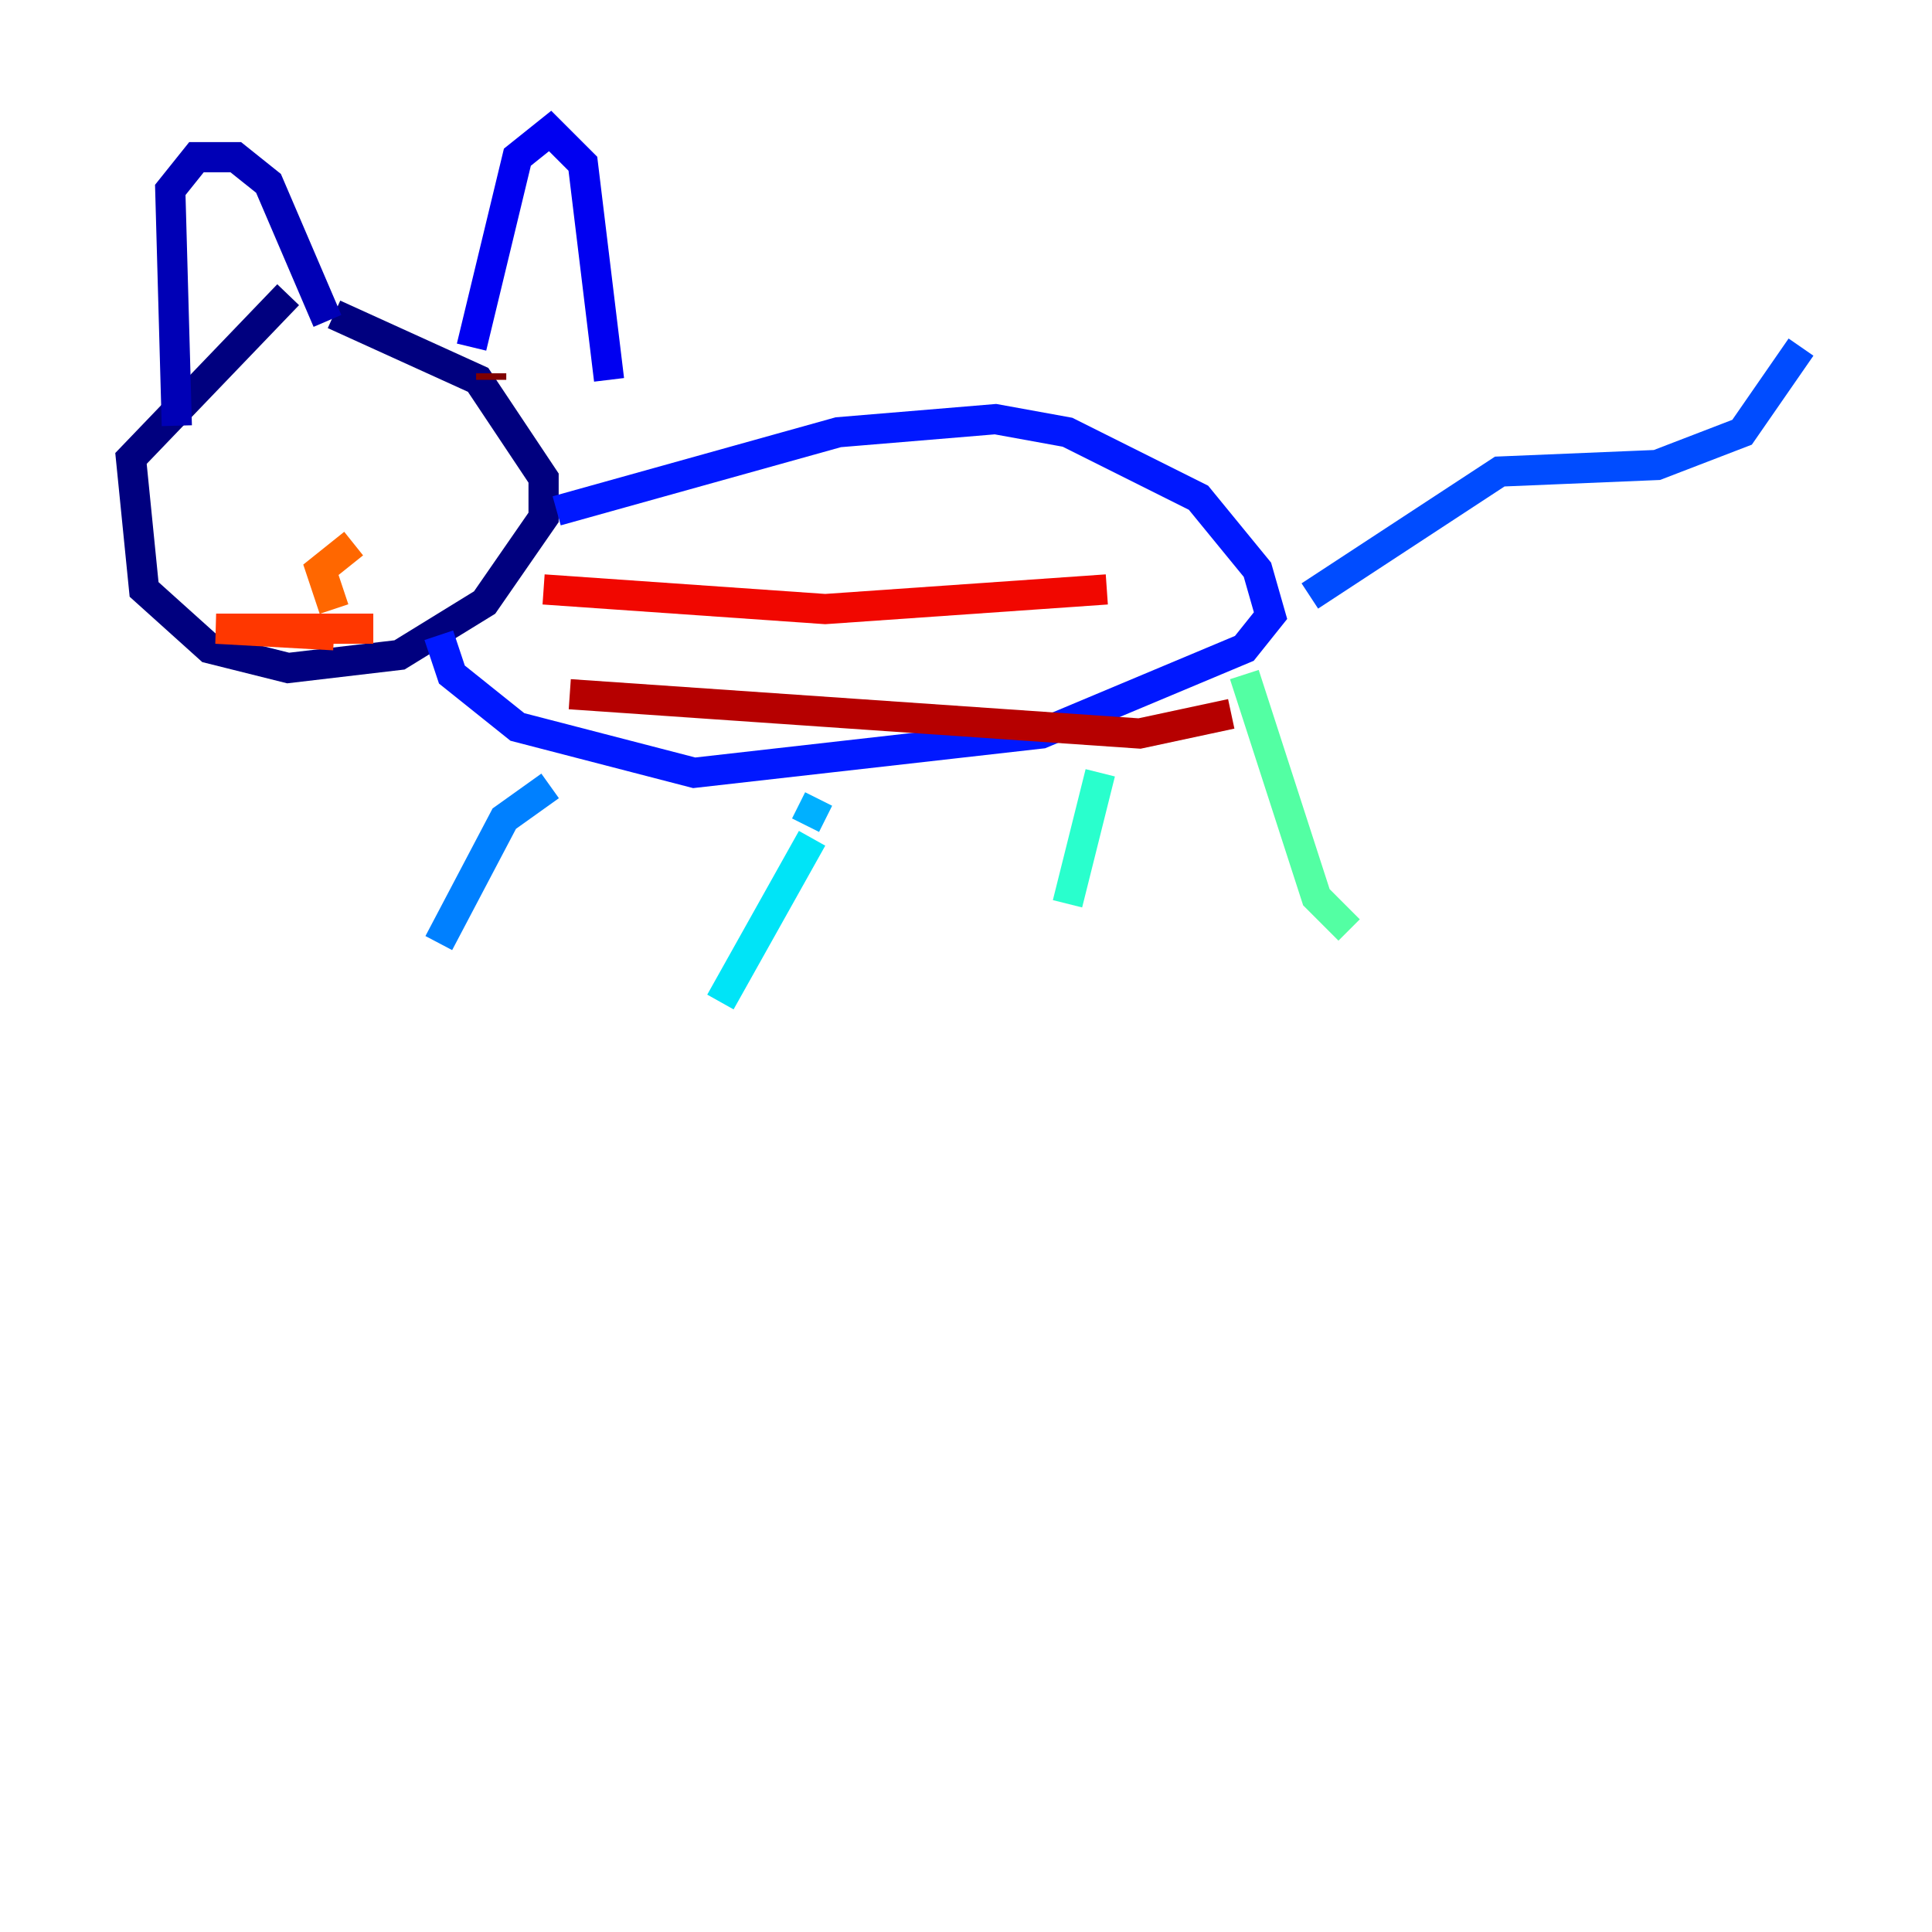<?xml version="1.0" encoding="utf-8" ?>
<svg baseProfile="tiny" height="128" version="1.2" viewBox="0,0,128,128" width="128" xmlns="http://www.w3.org/2000/svg" xmlns:ev="http://www.w3.org/2001/xml-events" xmlns:xlink="http://www.w3.org/1999/xlink"><defs /><polyline fill="none" points="19.091,19.525 8.678,30.373 9.546,39.051 13.885,42.956 19.091,44.258 26.468,43.39 32.108,39.919 36.014,34.278 36.014,31.675 31.675,25.166 22.129,20.827" stroke="#00007f" stroke-width="2" /><polyline fill="none" points="11.715,28.203 11.281,12.583 13.017,10.414 15.62,10.414 17.79,12.149 21.695,21.261" stroke="#0000b6" stroke-width="2" /><polyline fill="none" points="31.241,22.997 34.278,10.414 36.447,8.678 38.617,10.848 40.352,25.166" stroke="#0000f1" stroke-width="2" /><polyline fill="none" points="36.881,33.844 55.539,28.637 65.953,27.77 70.725,28.637 79.403,32.976 83.308,37.749 84.176,40.786 82.441,42.956 68.99,48.597 45.993,51.2 34.278,48.163 29.939,44.691 29.071,42.088" stroke="#0018ff" stroke-width="2" /><polyline fill="none" points="86.78,39.485 99.363,31.241 109.776,30.807 115.417,28.637 119.322,22.997" stroke="#004cff" stroke-width="2" /><polyline fill="none" points="36.447,52.068 33.41,54.237 29.071,62.481" stroke="#0080ff" stroke-width="2" /><polyline fill="none" points="54.237,52.936 53.37,54.671" stroke="#00b0ff" stroke-width="2" /><polyline fill="none" points="53.803,55.539 47.729,66.386" stroke="#00e4f7" stroke-width="2" /><polyline fill="none" points="72.895,51.2 70.725,59.878" stroke="#29ffcd" stroke-width="2" /><polyline fill="none" points="82.441,44.691 87.214,59.444 89.383,61.614" stroke="#53ffa3" stroke-width="2" /><polyline fill="none" points="14.752,32.108 14.752,32.108" stroke="#7cff79" stroke-width="2" /><polyline fill="none" points="26.902,31.241 26.902,31.241" stroke="#a3ff53" stroke-width="2" /><polyline fill="none" points="17.356,29.071 17.356,29.071" stroke="#cdff29" stroke-width="2" /><polyline fill="none" points="17.79,30.373 17.79,30.373" stroke="#f7f400" stroke-width="2" /><polyline fill="none" points="25.6,31.675 25.6,31.675" stroke="#ffc400" stroke-width="2" /><polyline fill="none" points="19.525,38.617 19.525,38.617" stroke="#ff9400" stroke-width="2" /><polyline fill="none" points="22.129,40.352 21.261,37.749 23.43,36.014" stroke="#ff6700" stroke-width="2" /><polyline fill="none" points="22.129,42.088 14.319,41.654 24.732,41.654" stroke="#ff3700" stroke-width="2" /><polyline fill="none" points="36.014,39.051 54.671,40.352 73.329,39.051" stroke="#f10700" stroke-width="2" /><polyline fill="none" points="37.749,45.993 75.498,48.597 81.573,47.295" stroke="#b60000" stroke-width="2" /><polyline fill="none" points="32.542,24.732 32.542,25.166" stroke="#7f0000" stroke-width="2" /></svg>